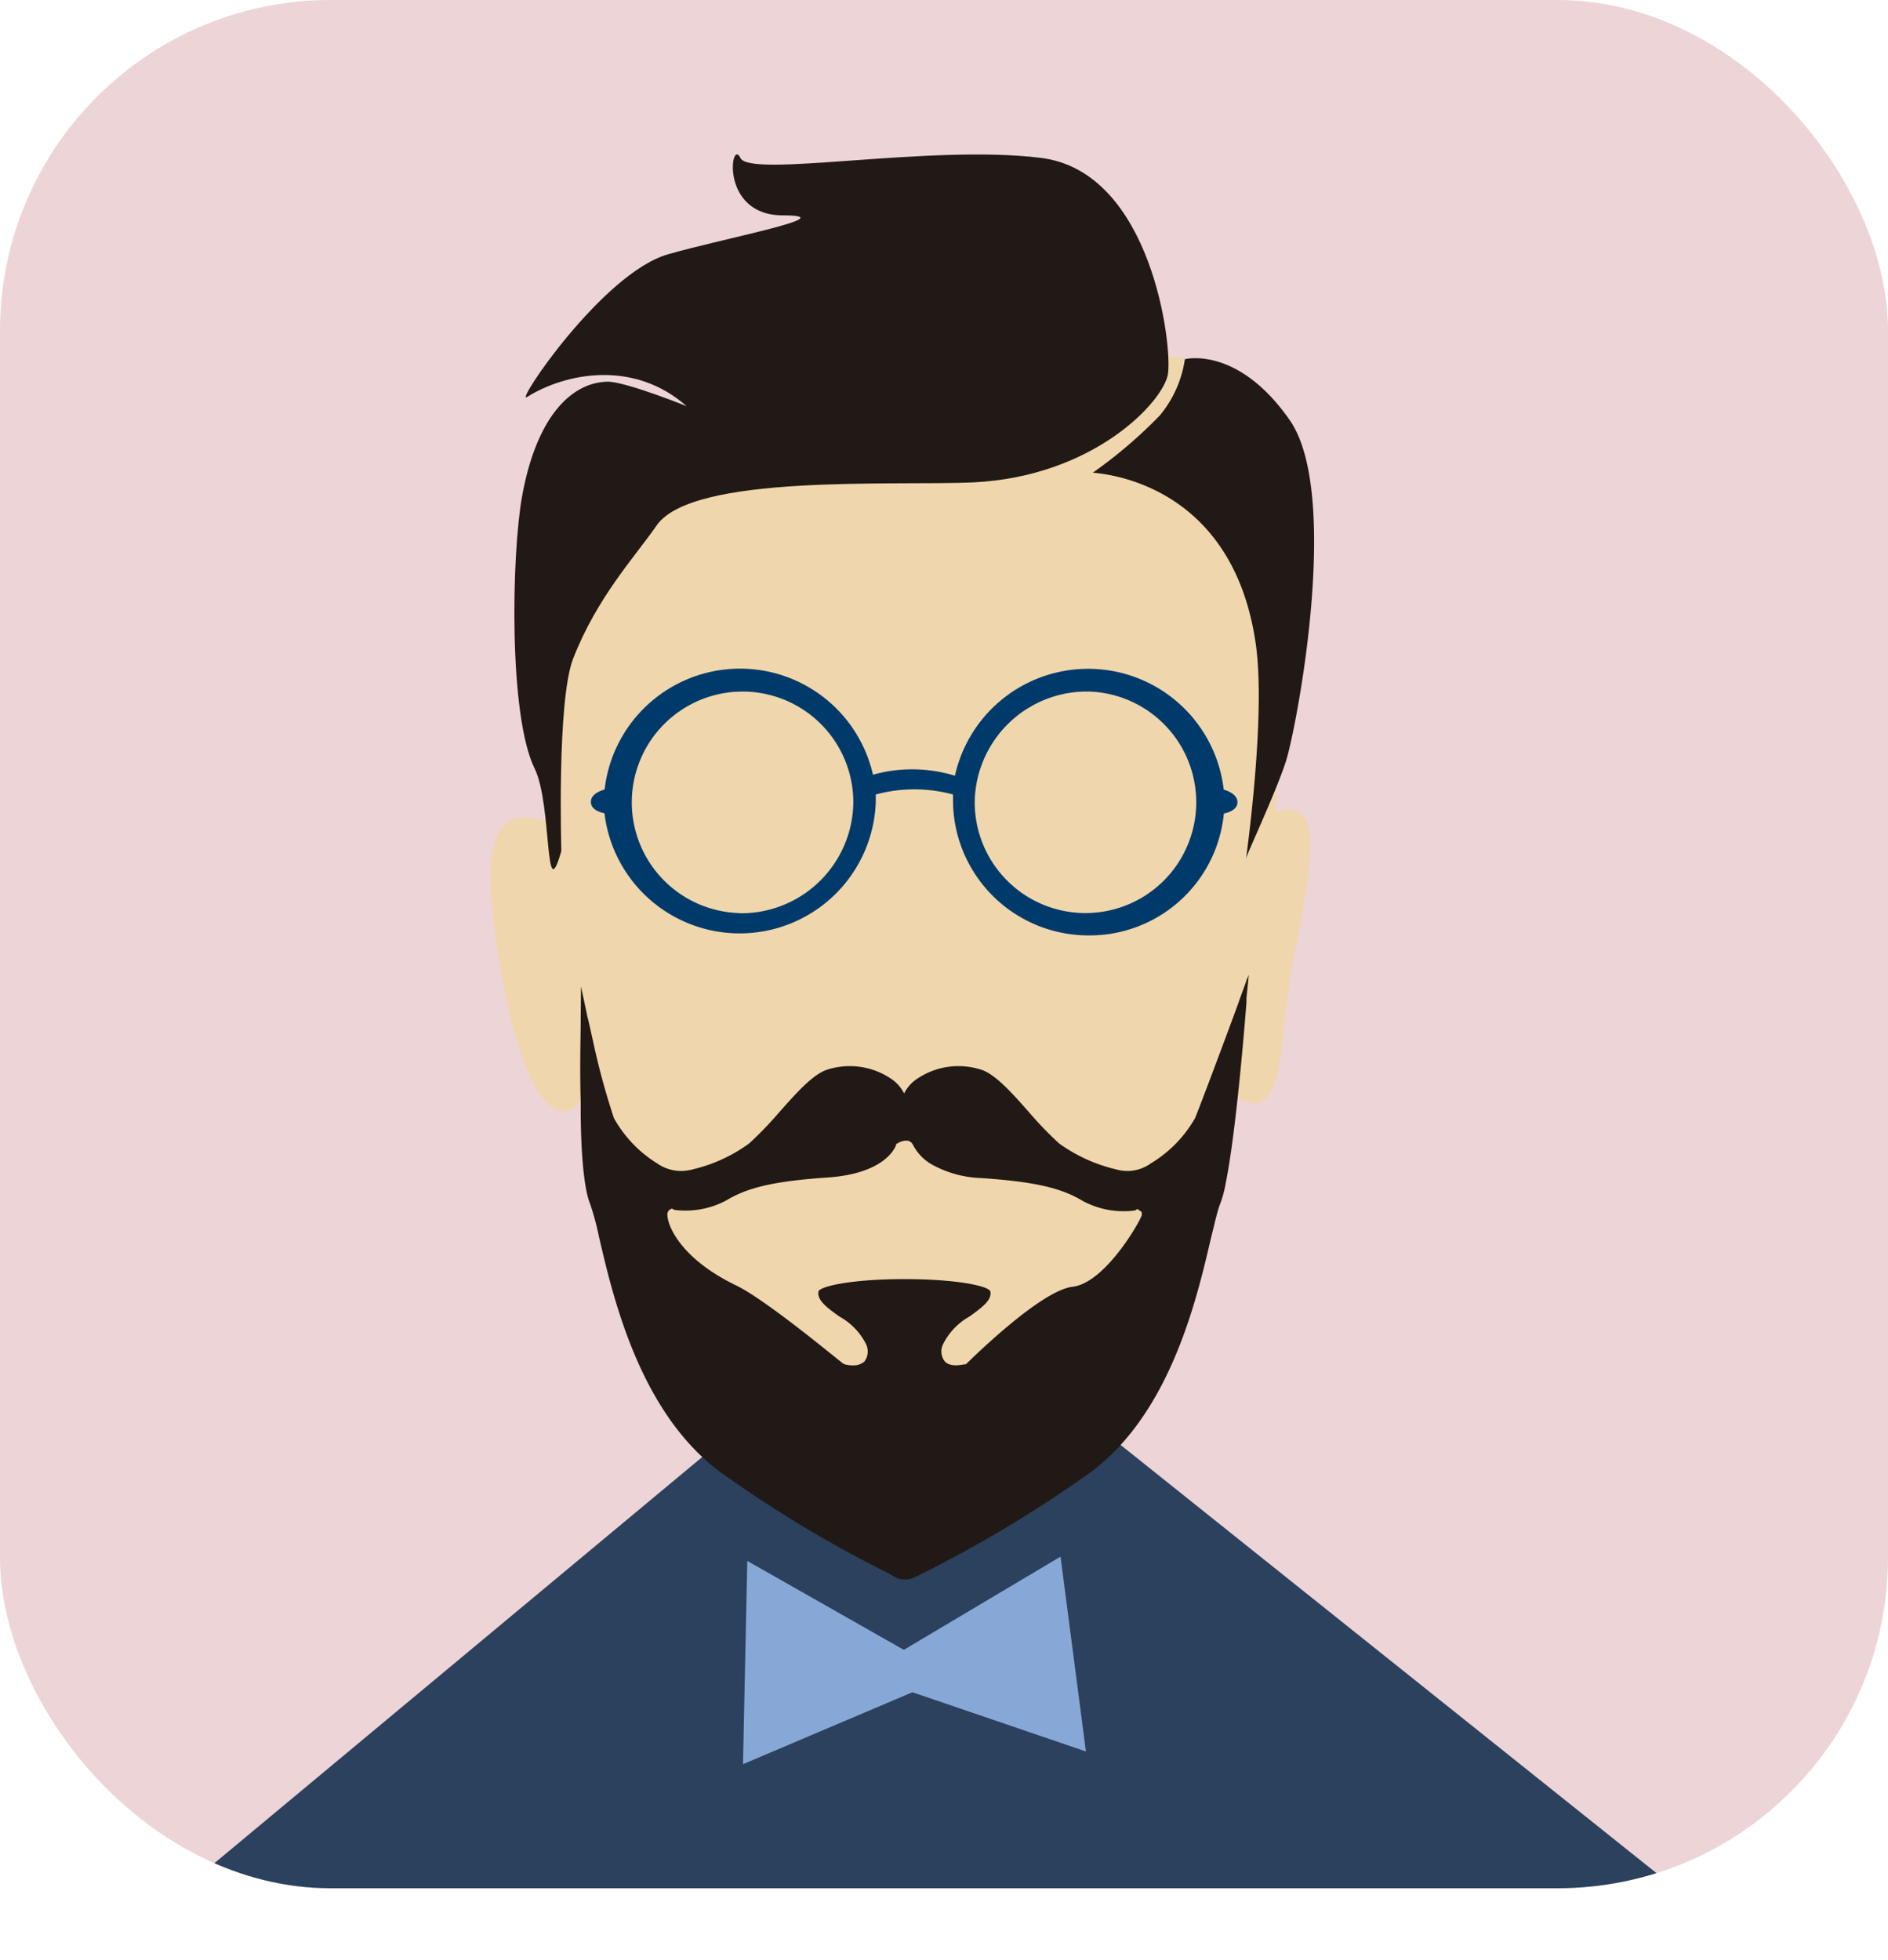 <svg xmlns="http://www.w3.org/2000/svg" xmlns:xlink="http://www.w3.org/1999/xlink" viewBox="0 0 127.84 132.72"><defs><style>.cls-1{fill:none;}.cls-2{fill:#edd4d6;}.cls-3{clip-path:url(#clip-path);}.cls-4{fill:#2b415d;}.cls-5{fill:#f0d6ac;}.cls-6{fill:#003a6a;}.cls-7{fill:#211915;}.cls-8{fill:#87a8d6;}</style><clipPath id="clip-path"><rect class="cls-1" width="127.84" height="127.84" rx="22.39" ry="22.39"/></clipPath></defs><title>资源 22</title><g id="图层_2" data-name="图层 2"><g id="Capa_1" data-name="Capa 1"><rect class="cls-2" width="127.84" height="127.84" rx="22.39" ry="22.39"/><g class="cls-3"><path class="cls-4" d="M73.59,96l41.82,33.41-7.6,2.34s-88.15,1.73-88.58.58c-.52-1.39-6.14-5-6.14-5l38.2-31.8Z"/><path class="cls-5" d="M37,55.52c-.49.25-4.43-2.21-3.69,5.66s3.17,16.48,6,13.4C41.14,80.85,49.5,95.36,49.5,95.36L62,100.28l8.85-5.41,8.85-14.26,3.2-7.13s3.44,4.18,3.93-3S91.06,53.31,86.39,55c.25-6.89-.49-15.25-.49-16.48s-5.67-14.23-5.67-14.23c-1.7-1-32.44,3.16-32.44,3.16l-3,3.69s-7.13,3-7.13,3.69-2,11.31-2,11.31Z"/><path class="cls-6" d="M73.7,63.33a9.13,9.13,0,0,0,9.17-8.25c.37-.08.92-.28.92-.77s-.55-.74-.93-.85a9.24,9.24,0,0,0-18.2-.94,9.84,9.84,0,0,0-5.55-.07,9.23,9.23,0,0,0-18.17,1c-.37.11-.93.35-.93.84s.55.7.92.77A9.22,9.22,0,0,0,59.3,54.3c0-.17,0-.35,0-.51a10,10,0,0,1,5.23,0c0,.18,0,.34,0,.52A9.17,9.17,0,0,0,73.7,63.33Zm0-16.51A7.5,7.5,0,1,1,66,54.33,7.59,7.59,0,0,1,73.7,46.82Zm-23.58,15a7.5,7.5,0,1,1,7.66-7.5A7.59,7.59,0,0,1,50.12,61.83Z"/><path class="cls-7" d="M44.45,35.59c2.4-3.53,16.13-2.69,21.43-2.93,8.17-.39,12.88-5.45,13.2-7.32S78,11.63,70.49,10.69s-19.71,1.4-20.36,0S48.71,14.58,53,14.58s-4,1.55-7.78,2.64c-4.44,1.28-10.4,10.2-9.54,9.66,2.7-1.68,7.29-2.5,10.81.62,0,0-4.18-1.69-5.38-1.66-2.63.08-4.85,2.69-5.76,7.77-.71,3.93-.92,14.82.85,18.42,1.2,2.45.65,9.67,1.81,5.58,0,0-.31-10.1.79-13C40.43,40.42,43,37.69,44.45,35.59Z"/><path class="cls-7" d="M87.32,28.43c-3.53-5.05-7.09-4.11-7.09-4.11a7.69,7.69,0,0,1-1.7,3.81A31.8,31.8,0,0,1,74,32c.42.07,9.32.48,11,11.39.79,5-.69,15.07-.62,14.72s2-4.43,2.69-6.56S90.85,33.47,87.32,28.43Z"/><path class="cls-7" d="M84.39,66.42l-.46,1.26h0v0c0,.06-2.27,6.16-3,8a8.43,8.43,0,0,1-3,3.08,2.71,2.71,0,0,1-2.32.42,10.89,10.89,0,0,1-3.89-1.76,24.22,24.22,0,0,1-1.94-2c-1.17-1.33-2.37-2.7-3.35-3a5,5,0,0,0-4.32.61,2.57,2.57,0,0,0-.89,1,2.6,2.6,0,0,0-.89-1,5,5,0,0,0-4.32-.61c-1,.32-2.19,1.69-3.35,3a24.06,24.06,0,0,1-1.94,2,10.6,10.6,0,0,1-3.86,1.76,2.83,2.83,0,0,1-2.37-.42,8.42,8.42,0,0,1-2.92-3.06,49.32,49.32,0,0,1-1.41-5.19c-.21-.93-.35-1.59-.37-1.6l-.21-1-.24-1.12L39.32,69v.26c0,.76-.07,2.95,0,5.29,0,.18,0,.36,0,.54,0,2.66.2,5.4.64,6.42a18.83,18.83,0,0,1,.61,2.28c1,4.29,2.88,12.27,8.65,16.19a83,83,0,0,0,11.13,6.63,1.45,1.45,0,0,0,.92.33,1.56,1.56,0,0,0,.72-.18A85.46,85.46,0,0,0,73.39,100C79.15,96.09,81,88.1,82,83.81c.25-1,.44-1.86.61-2.28A7.6,7.6,0,0,0,83,80.08h0c.75-3.71,1.37-11.82,1.4-12.22v-.28h0L84.56,66l-.17.4ZM65.45,92.32l-.06.05h-.07c-.1,0-.92.24-1.34-.19A1.1,1.1,0,0,1,63.86,91a4.39,4.39,0,0,1,1.79-1.87c.78-.57,1.53-1.09,1.41-1.69-.07-.35-2.18-.84-5.82-.84s-5.75.5-5.82.84c-.11.6.62,1.12,1.41,1.69A4.37,4.37,0,0,1,58.64,91a1.14,1.14,0,0,1-.11,1.18,1.11,1.11,0,0,1-.78.26,2.06,2.06,0,0,1-.55-.07l-.1-.05c-.06,0-5.14-4.27-7.25-5.29-3.79-1.83-4.65-4.07-4.66-4.77a.4.4,0,0,1,.17-.37l.14-.07.15.09a5.85,5.85,0,0,0,3.53-.64c1.5-.9,3.29-1.3,6.85-1.55,3.87-.26,4.58-2,4.65-2.21l0-.08.07,0a1.06,1.06,0,0,1,.73-.2.53.53,0,0,1,.34.28,3.23,3.23,0,0,0,1.26,1.32,7.4,7.4,0,0,0,3.39.93c3.56.25,5.36.65,6.85,1.55a5.83,5.83,0,0,0,3.55.64l.14-.1.3.21,0,.21c-.1.4-2.47,4.59-4.69,4.85S65.5,92.28,65.45,92.32Z"/><polygon class="cls-8" points="50.6 105.68 50.31 119.44 61.78 114.57 73.53 118.58 71.81 105.39 61.2 111.7 50.6 105.68"/></g></g></g></svg>